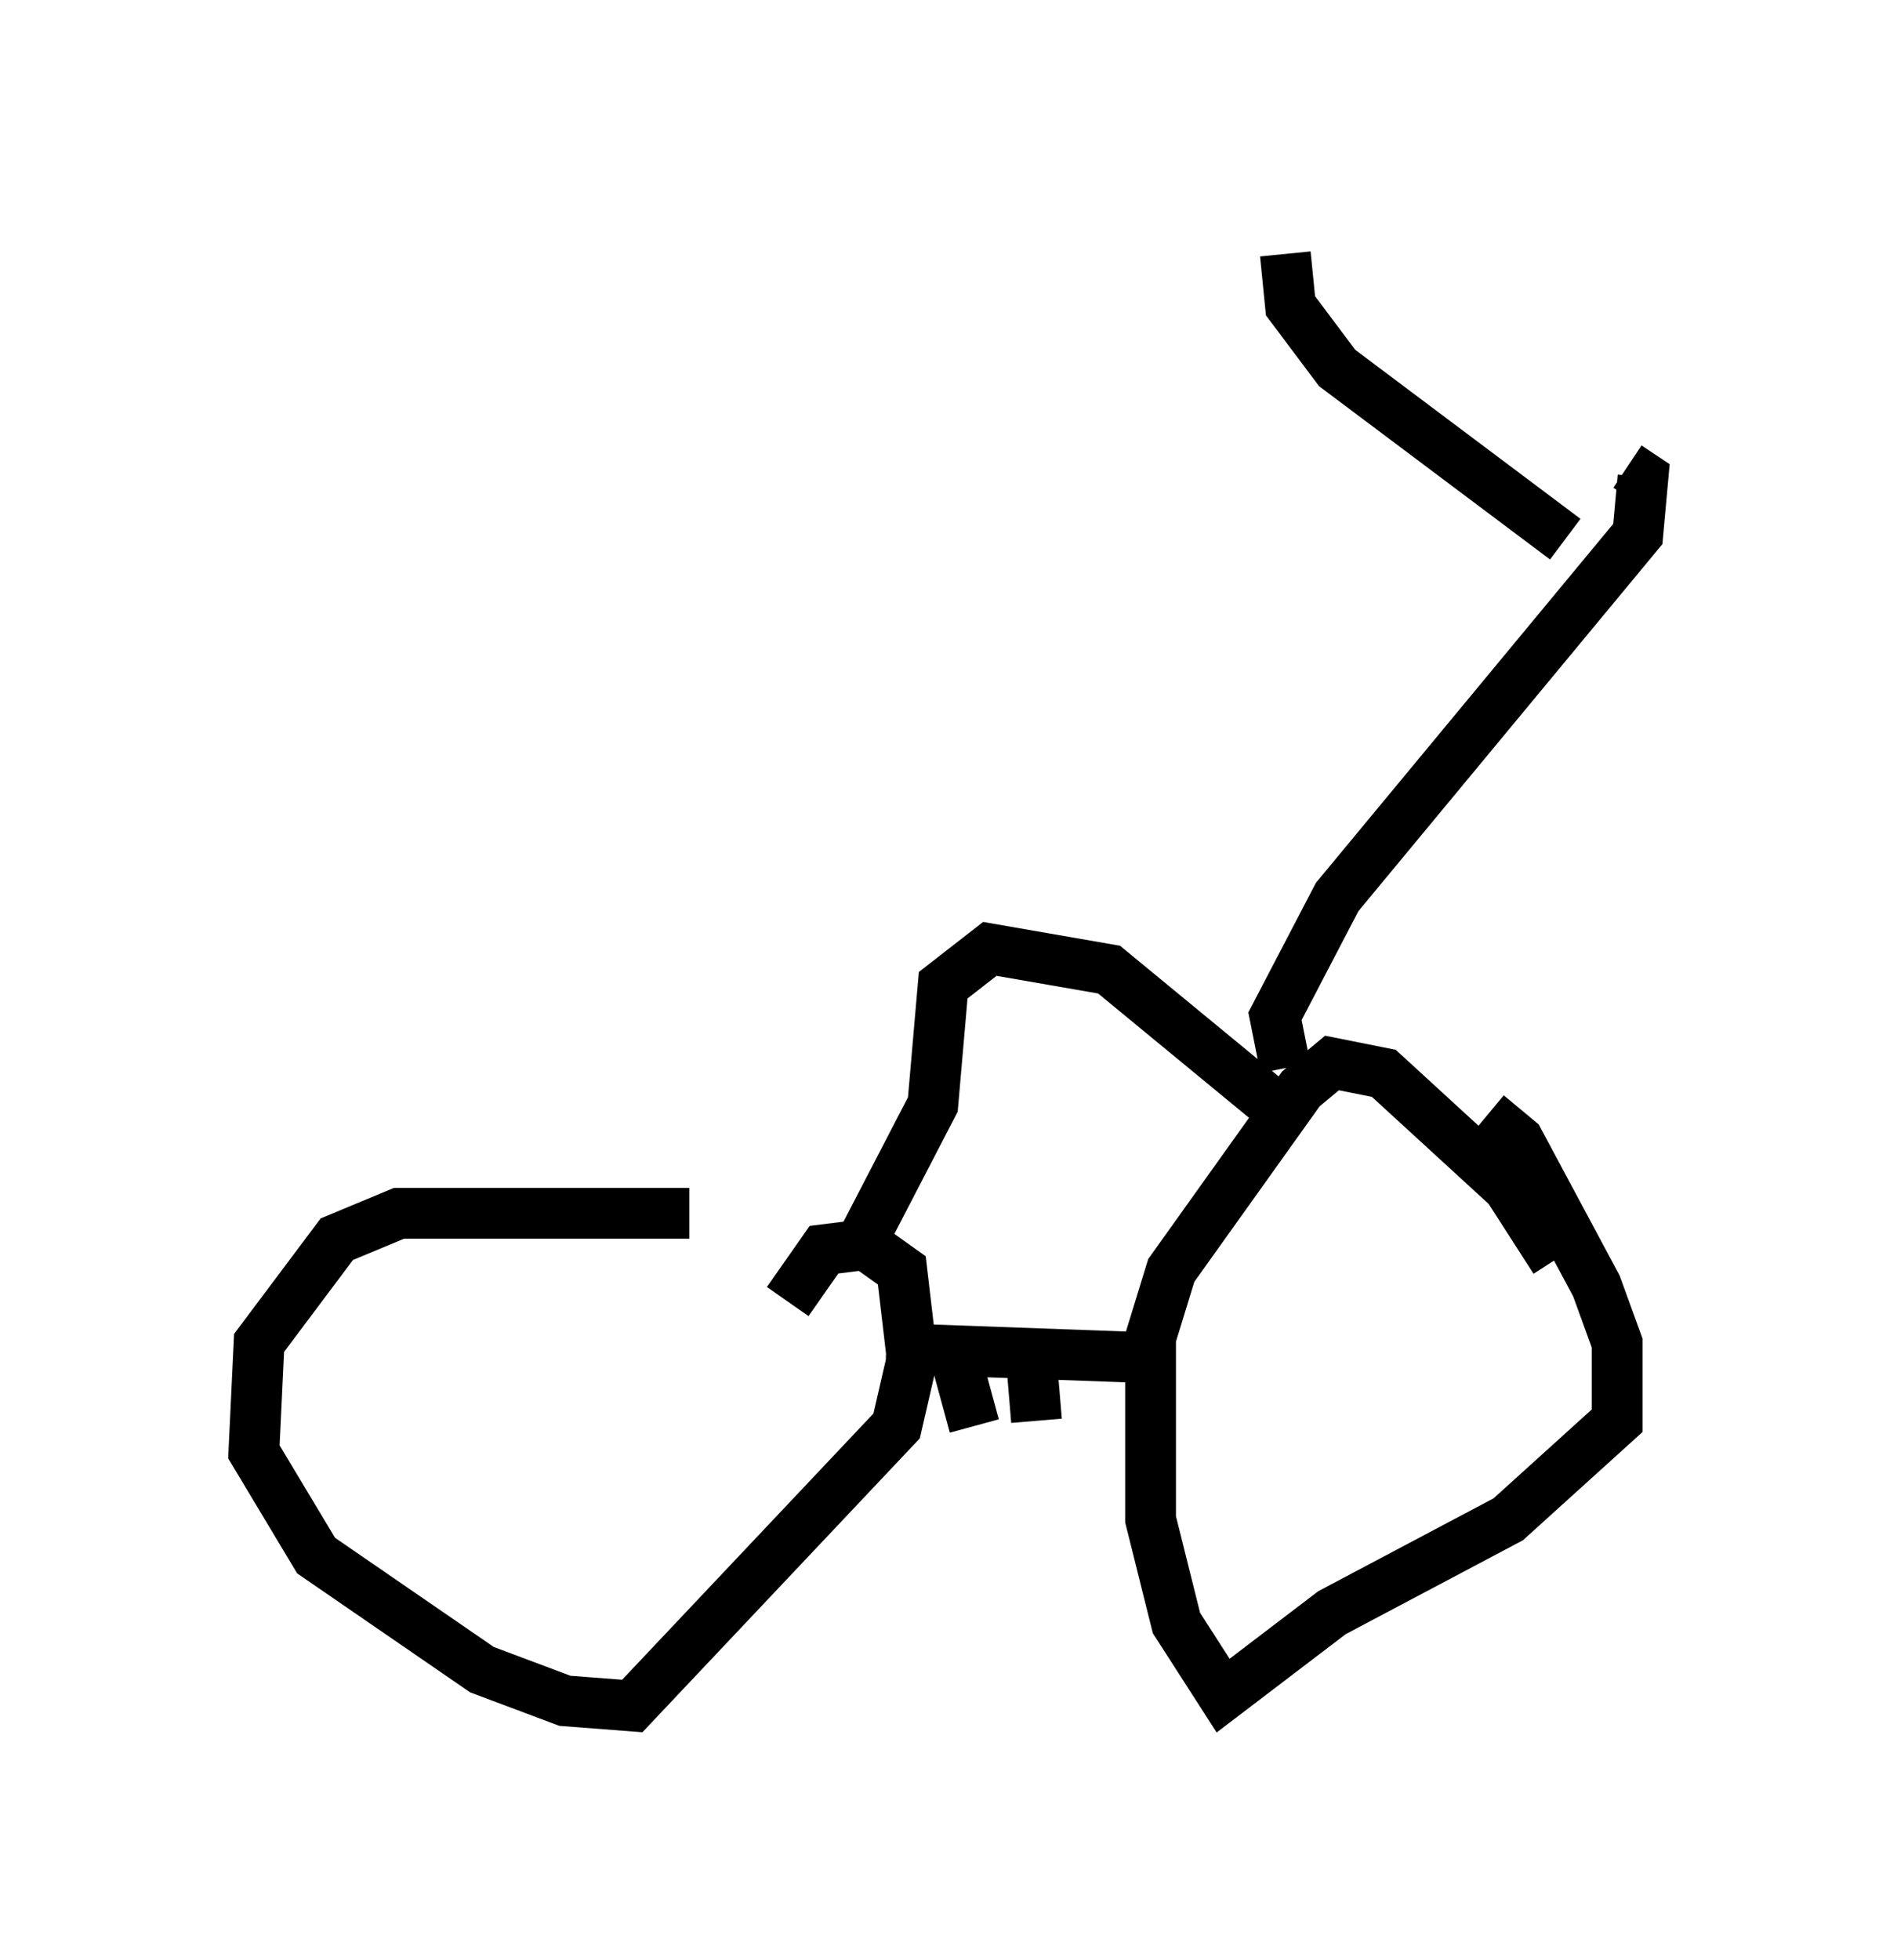 <?xml version="1.0" encoding="utf-8" ?>
<svg baseProfile="full" height="38.584" version="1.1" width="37.359" xmlns="http://www.w3.org/2000/svg" xmlns:ev="http://www.w3.org/2001/xml-events" xmlns:xlink="http://www.w3.org/1999/xlink"><defs /><rect fill="white" height="38.584" width="37.359" x="0" y="0" /><path d="M15.413, 26.131 m-1.838, -2.246 l-5.717, 0.0 -1.225, 0.51 l-1.531, 2.042 -0.102, 2.144 l1.225, 2.042 3.267, 2.246 l1.633, 0.613 1.327, 0.102 l5.206, -5.513 0.306, -1.327 l-0.204, -1.735 -0.715, -0.51 l-0.817, 0.102 -0.715, 1.021 m15.109, -0.817 l-0.919, -1.429 -2.45, -2.246 l-1.021, -0.204 -0.613, 0.51 l-2.552, 3.573 -0.408, 1.327 l0.0, 3.573 0.51, 2.042 l0.919, 1.429 2.144, -1.633 l3.471, -1.838 2.144, -1.94 l0.0, -1.531 -0.408, -1.123 l-1.531, -2.858 -0.613, -0.51 m-6.227, 4.798 l-5.615, -0.204 m1.429, 0.408 l0.306, 1.123 m1.123, -1.327 l0.102, 1.225 m-3.471, -3.471 l1.429, -2.756 0.204, -2.348 l0.919, -0.715 2.348, 0.408 l3.471, 2.858 m0.0, -0.919 l-0.204, -1.021 1.225, -2.348 l5.921, -7.146 0.102, -1.123 l-0.306, -0.204 m-1.225, 1.429 l-4.492, -3.369 -0.919, -1.225 l-0.102, -1.021 " fill="none" stroke="black" stroke-width="1" /></svg>